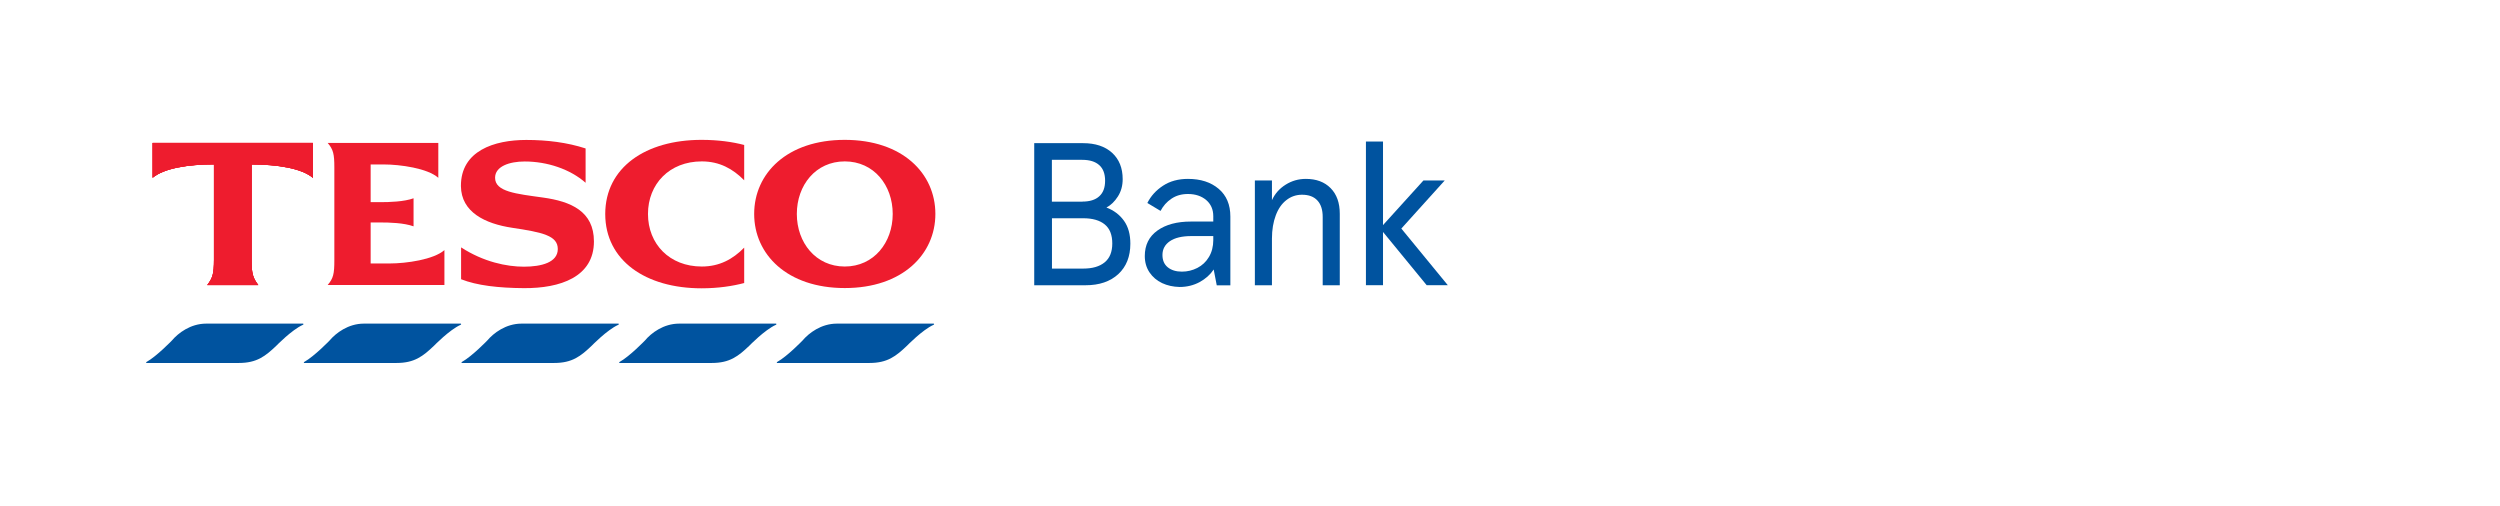 <?xml version="1.0" encoding="utf-8"?>
<!-- Generator: Adobe Illustrator 19.2.0, SVG Export Plug-In . SVG Version: 6.00 Build 0)  -->
<svg version="1.1" xmlns="http://www.w3.org/2000/svg" xmlns:xlink="http://www.w3.org/1999/xlink" x="0px" y="0px"
	 viewBox="0 0 3029.8 613.5" style="enable-background:new 0 0 3029.8 613.5;" xml:space="preserve">
<style type="text/css">
	.st0{fill:#EE1C2E;}
	.st1{fill:#00539F;}
</style>
<g id="Layer_1">
	<path id="XMLID_75_" class="st0" d="M185,173.2h194.2v42.3c-13.8-11.6-43.1-16.2-74.3-16.2v115.4c0,17.2,1.5,21.9,8.1,30.8h-61.8
		c6.6-8.9,8.1-13.5,8.1-30.8V199.2c-31.3,0-60.5,4.7-74.3,16.2V173.2z"/>
	<path id="XMLID_1_" class="st0" d="M185,173.2h194.2v42.3c-13.8-11.6-43.1-16.2-74.3-16.2v115.4c0,17.2,1.5,21.9,8.1,30.8h-61.8
		c6.6-8.9,8.1-13.5,8.1-30.8V199.2c-31.3,0-60.5,4.7-74.3,16.2V173.2z"/>
	<path id="XMLID_3_" class="st0" d="M185,173.2h194.2v42.3c-13.8-11.6-43.1-16.2-74.3-16.2v115.4c0,17.2,1.5,21.9,8.1,30.8h-61.8
		c6.6-8.9,8.1-13.5,8.1-30.8V199.2c-31.3,0-60.5,4.7-74.3,16.2V173.2z"/>
	<path id="XMLID_2_" class="st0" d="M185,173.2h194.2v42.3c-13.8-11.6-43.1-16.2-74.3-16.2v115.4c0,17.2,1.5,21.9,8.1,30.8h-61.8
		c6.6-8.9,8.1-13.5,8.1-30.8V199.2c-31.3,0-60.5,4.7-74.3,16.2V173.2z"/>
	<path id="XMLID_74_" class="st0" d="M472.4,319.3c19.9,0,53.2-4.7,66.2-16.2v42.3H397.1c6.9-8.1,8.1-13.5,8.1-30V203.2
		c0-16.5-1.2-21.9-8.1-30h134.1v42.3c-13-11.6-46.3-16.2-66.2-16.2h-15.8V245h11.6c11.3,0,28.8-0.5,40.4-4.7v34
		c-11.6-4.2-29-4.7-40.4-4.7h-11.6v49.7H472.4z"/>
	<path id="XMLID_73_" class="st0" d="M658,239.4c33.7,4.7,61.8,16.5,61.8,53.2c0,43.1-40.9,56.9-84.9,56.6
		c-30.8-0.2-56.9-3.2-76.1-10.8v-38.6c27.3,17.7,55.4,23.4,76.1,23.4c21.4,0,41.1-5.2,41.1-21.4s-18.2-20.2-55.6-25.8
		c-32.2-4.9-61.5-18.7-61.8-50.5c-0.2-42.8,40.4-55.9,79.2-55.9c25.1,0,49.5,3,71.9,10.3v41.6c-18.7-16.5-46.5-25.8-73.8-25.8
		c-18.5,0-35.9,5.9-35.9,19.7C599.9,232.5,625.8,234.9,658,239.4z"/>
	<path id="XMLID_72_" class="st0" d="M850.2,169.5c20.2,0,37.7,2.5,51.7,6.2v42.8c-13.8-14-30-22.9-51.4-22.9
		c-39.1,0-65.2,27.3-65.2,63.7c0,36.4,26.1,63.7,65.2,63.7c21.4,0,37.7-8.9,51.4-22.9V343c-14,3.7-31.5,6.4-51.7,6.4
		c-67.7,0-116.7-33.7-116.7-90.1C733.6,202.9,782.5,169.5,850.2,169.5z"/>
	<path class="st0" d="M1023.8,169.5c-69.9,0-109.8,40.6-109.8,89.8c0,49,39.9,89.8,109.8,89.8c69.9,0,109.8-40.9,109.8-89.8
		C1133.6,210.1,1093.7,169.5,1023.8,169.5z M1023.8,323c-35.2,0-58.1-29-58.1-63.7c0-34.9,22.9-63.7,58.1-63.7
		c35.2,0,58.1,28.8,58.1,63.7C1081.9,294,1059,323,1023.8,323z"/>
	<path id="XMLID_67_" class="st1" d="M1014.2,392.2h117.3c0.1,0,0.2,0,0.3,0.1l0,0c0,0,0.1,0,0.1,0.1c0.2,0.2,0.3,0.7-0.1,1
		c-0.1,0.1-0.2,0.1-0.3,0.2l-0.2,0.1c-13.6,6.2-31.9,25.1-31.9,25.1c-13.6,13-23.9,21.1-45.7,21.1H941.9c-0.3,0-0.5-0.3-0.5-0.6
		c0,0,0,0,0,0c0-0.2,0.1-0.4,0.2-0.5c0.1-0.1,0.2-0.2,0.4-0.2c12.3-6.9,30.6-25.9,30.6-25.9C980.1,403.8,995.1,392.2,1014.2,392.2"
		/>
	<path id="XMLID_66_" class="st1" d="M823.1,392.2h117.3c0.1,0,0.2,0,0.3,0.1l0,0c0,0,0.1,0,0.1,0.1c0.2,0.2,0.3,0.7-0.1,1
		c-0.1,0.1-0.2,0.1-0.3,0.2l-0.2,0.1c-13.6,6.2-31.9,25.1-31.9,25.1c-13.6,13-23.9,21.1-45.7,21.1H750.9c-0.3,0-0.5-0.3-0.5-0.6
		c0,0,0,0,0,0c0-0.2,0.1-0.4,0.2-0.5c0.1-0.1,0.2-0.2,0.4-0.2c12.3-6.9,30.6-25.9,30.6-25.9C789,403.8,804,392.2,823.1,392.2"/>
	<path id="XMLID_65_" class="st1" d="M632.1,392.2h117.3c0.1,0,0.2,0,0.3,0.1l0,0c0,0,0.1,0,0.1,0.1c0.2,0.2,0.3,0.7-0.1,1
		c-0.1,0.1-0.2,0.1-0.3,0.2l-0.2,0.1c-13.6,6.2-31.9,25.1-31.9,25.1c-13.6,13-23.9,21.1-45.7,21.1H559.8c-0.3,0-0.5-0.3-0.5-0.6
		c0,0,0,0,0,0c0-0.2,0.1-0.4,0.2-0.5c0.1-0.1,0.2-0.2,0.4-0.2c12.3-6.9,30.6-25.9,30.6-25.9C598,403.8,613,392.2,632.1,392.2"/>
	<path id="XMLID_58_" class="st1" d="M441,392.2h117.3c0.1,0,0.2,0,0.3,0.1l0,0c0,0,0.1,0,0.1,0.1c0.2,0.2,0.3,0.7-0.1,1
		c-0.1,0.1-0.2,0.1-0.3,0.2l-0.2,0.1c-13.6,6.2-31.9,25.1-31.9,25.1c-13.6,13-23.9,21.1-45.7,21.1H368.7c-0.3,0-0.5-0.3-0.5-0.6
		c0,0,0,0,0,0c0-0.2,0.1-0.4,0.2-0.5c0.1-0.1,0.2-0.2,0.4-0.2c12.3-6.9,30.6-25.9,30.6-25.9C406.9,403.8,421.9,392.2,441,392.2"/>
	<path id="XMLID_57_" class="st1" d="M249.9,392.2h117.3c0.1,0,0.2,0,0.3,0.1l0,0c0,0,0.1,0,0.1,0.1c0.2,0.2,0.3,0.7-0.1,1
		c-0.1,0.1-0.2,0.1-0.3,0.2l-0.2,0.1c-13.6,6.2-31.9,25.1-31.9,25.1c-13.6,13-23.9,21.1-45.7,21.1H177.6c-0.3,0-0.5-0.3-0.5-0.6
		c0,0,0,0,0,0c0-0.2,0.1-0.4,0.2-0.5c0.1-0.1,0.2-0.2,0.4-0.2c12.3-6.9,30.6-25.9,30.6-25.9C215.8,403.8,230.8,392.2,249.9,392.2"/>
	<g>
		<path class="st1" d="M1253.3,173.5h59.3c14.9,0,26.6,3.9,35.2,11.7c8.5,7.8,12.8,18.4,12.8,31.9c0,7.9-1.9,14.9-5.8,21
			c-3.9,6.1-8.5,10.6-13.9,13.4c9,3.4,16.1,8.8,21.3,16.1c5.2,7.3,7.7,16.5,7.7,27.7c0,15.6-4.9,27.9-14.6,36.9
			c-9.8,9-23,13.5-39.7,13.5h-62.2V173.5z M1311.8,244.3c8.9,0,15.7-2.1,20.4-6.4c4.8-4.3,7.1-10.6,7.1-18.9
			c0-8.4-2.4-14.7-7.1-18.9c-4.8-4.3-11.6-6.4-20.7-6.4h-36.7v50.7H1311.8z M1312.8,325.5c11.2,0,19.8-2.5,26-7.6
			c6.2-5.1,9.2-12.7,9.2-22.9c0-10.3-3-18-9.1-23c-6.1-5-14.8-7.5-26.1-7.5h-37.9v61H1312.8z"/>
		<path class="st1" d="M1408.4,343.1c-6.4-3-11.5-7.4-15.3-13c-3.8-5.7-5.7-12.3-5.7-19.8c0-13.3,5.1-23.6,15.3-30.9
			c10.2-7.3,23.7-10.9,40.6-10.9h27.1V262c0-8.2-2.9-14.7-8.6-19.6c-5.7-4.8-13.1-7.3-22.1-7.3c-7.7,0-14.4,1.9-20,5.7
			c-5.7,3.8-10,8.7-13.2,14.8l-16-9.6c4.3-8.5,10.6-15.5,19.1-21c8.4-5.5,18.5-8.2,30.1-8.2c15.4,0,27.8,4,37.3,12.1
			c9.4,8,14.1,19.2,14.1,33.5v83.4h-16.5l-3.7-19.2c-4.1,6.2-9.8,11.3-17.1,15.3c-7.3,3.9-15.4,5.9-24.2,5.9
			C1421.8,347.6,1414.8,346.1,1408.4,343.1z M1451.1,324.7c5.8-3,10.5-7.3,14-13.2c3.5-5.8,5.3-12.7,5.3-20.5v-4.9h-26.6
			c-11.3,0-20,2.1-26,6.2c-6,4.1-9,9.7-9,16.7c0,6.4,2.1,11.4,6.4,14.9c4.3,3.5,10,5.3,17.2,5.3
			C1439,329.2,1445.2,327.7,1451.1,324.7z"/>
		<path class="st1" d="M1520.8,218.7h20.7v23.9c3.6-7.9,9.1-14.1,16.6-18.8c7.5-4.7,15.6-7,24.5-7c12.6,0,22.6,3.7,30,11.2
			c7.4,7.5,11.1,17.8,11.1,31.1v86.6H1603V263c0-8.7-2.1-15.4-6.4-20c-4.3-4.7-10.5-7-18.7-7c-7.1,0-13.4,2.2-18.9,6.5
			c-5.6,4.3-9.9,10.5-12.9,18.6c-3,8-4.6,17.4-4.6,28v56.6h-20.7V218.7z"/>
		<path class="st1" d="M1676.1,272.8l49-54.1h25.8l-52.6,58.3l56.3,68.6H1729l-52.9-64.5v64.5h-20.7V171.5h20.7V272.8z"/>
	</g>
</g>
<g id="Artwork">
</g>
</svg>

